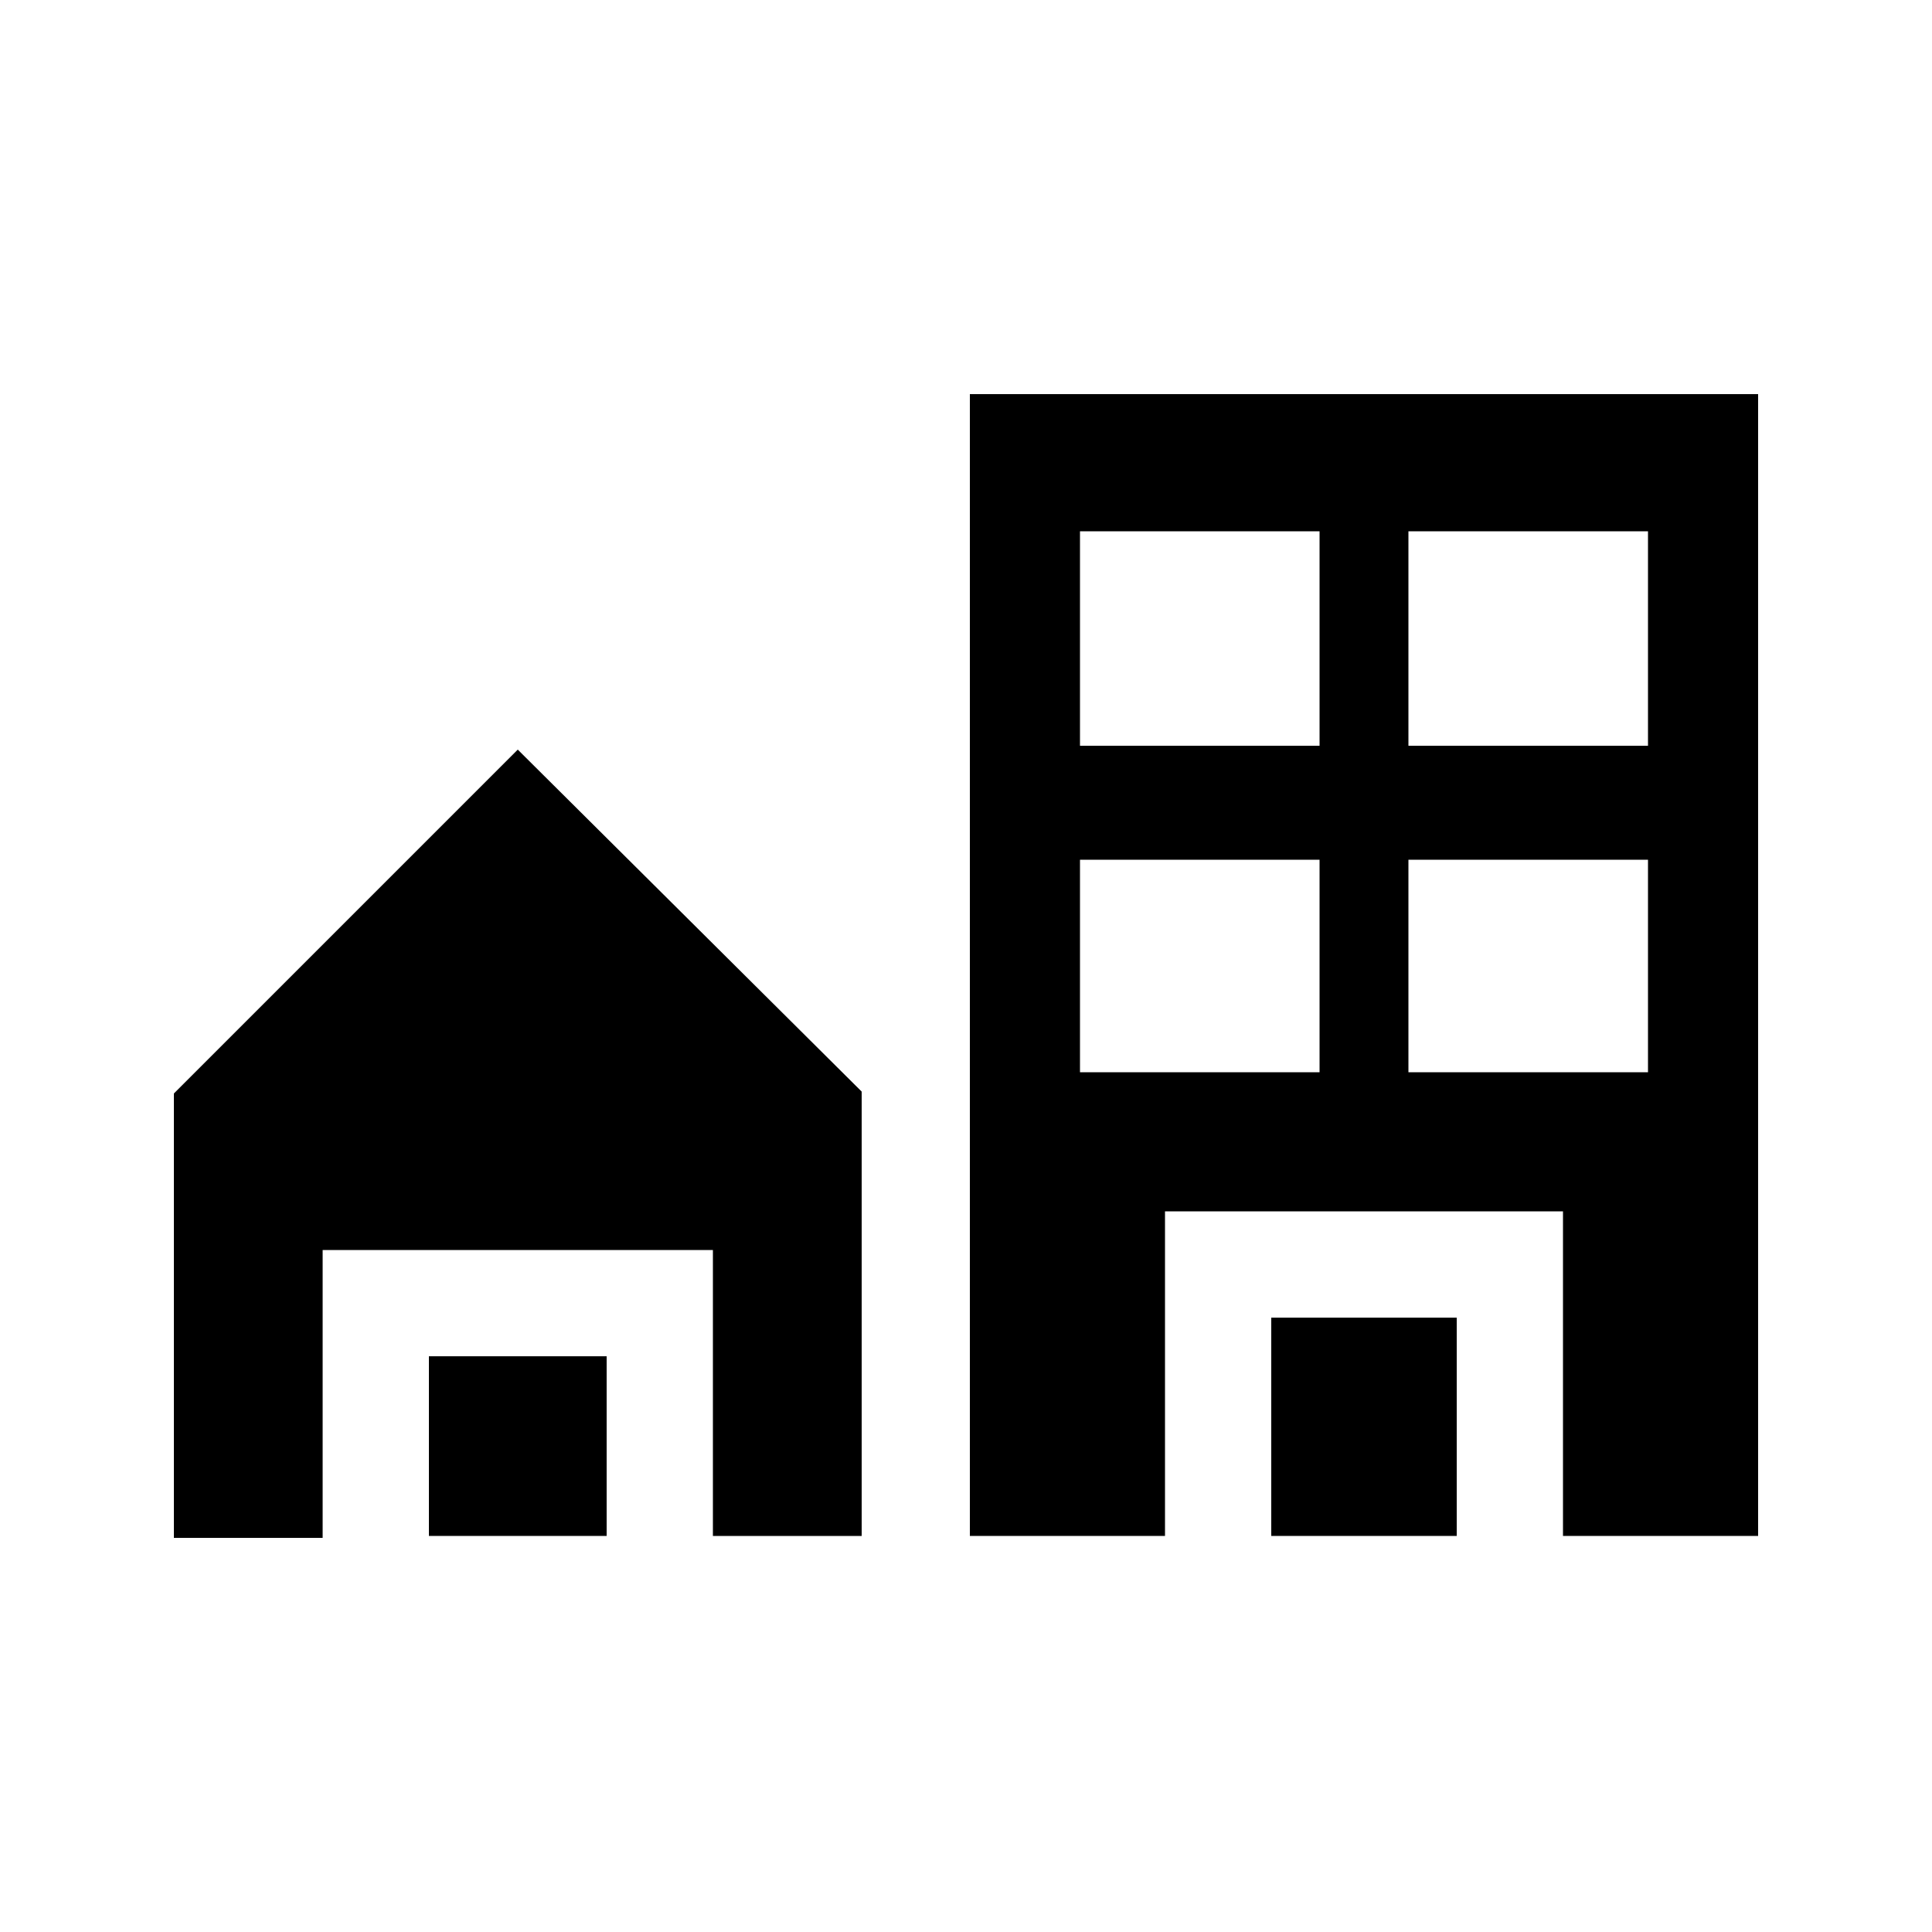 <?xml version="1.0" encoding="utf-8"?>
<!-- Generator: Adobe Illustrator 24.1.2, SVG Export Plug-In . SVG Version: 6.00 Build 0)  -->
<svg version="1.1" id="Layer_1" xmlns="http://www.w3.org/2000/svg" xmlns:xlink="http://www.w3.org/1999/xlink" x="0px" y="0px"
	 viewBox="0 0 100 100" style="enable-background:new 0 0 100 100;" xml:space="preserve">
<g>
	<path d="M31.4,70.2h-9.2v9.3h9.2V70.2z"/>
	<path d="M9,56.6v23h7.7V64.7h20.2v14.8h7.7v-23L26.8,38.8L9,56.6z"/>
	<path d="M75.4,68.2h-9.6v11.3h9.6V68.2z"/>
	<path d="M50.2,20.4v33.9v25.2h10.1V62.7h20.6v16.8H91V20.4H50.2z M68.3,55.5H55.9V44.5h12.4V55.5z M68.3,38.6H55.9V27.5h12.4V38.6z
		 M85.3,55.5H72.9V44.5h12.4V55.5z M85.3,38.6H72.9V27.5h12.4V38.6z"/>
</g>
</svg>
